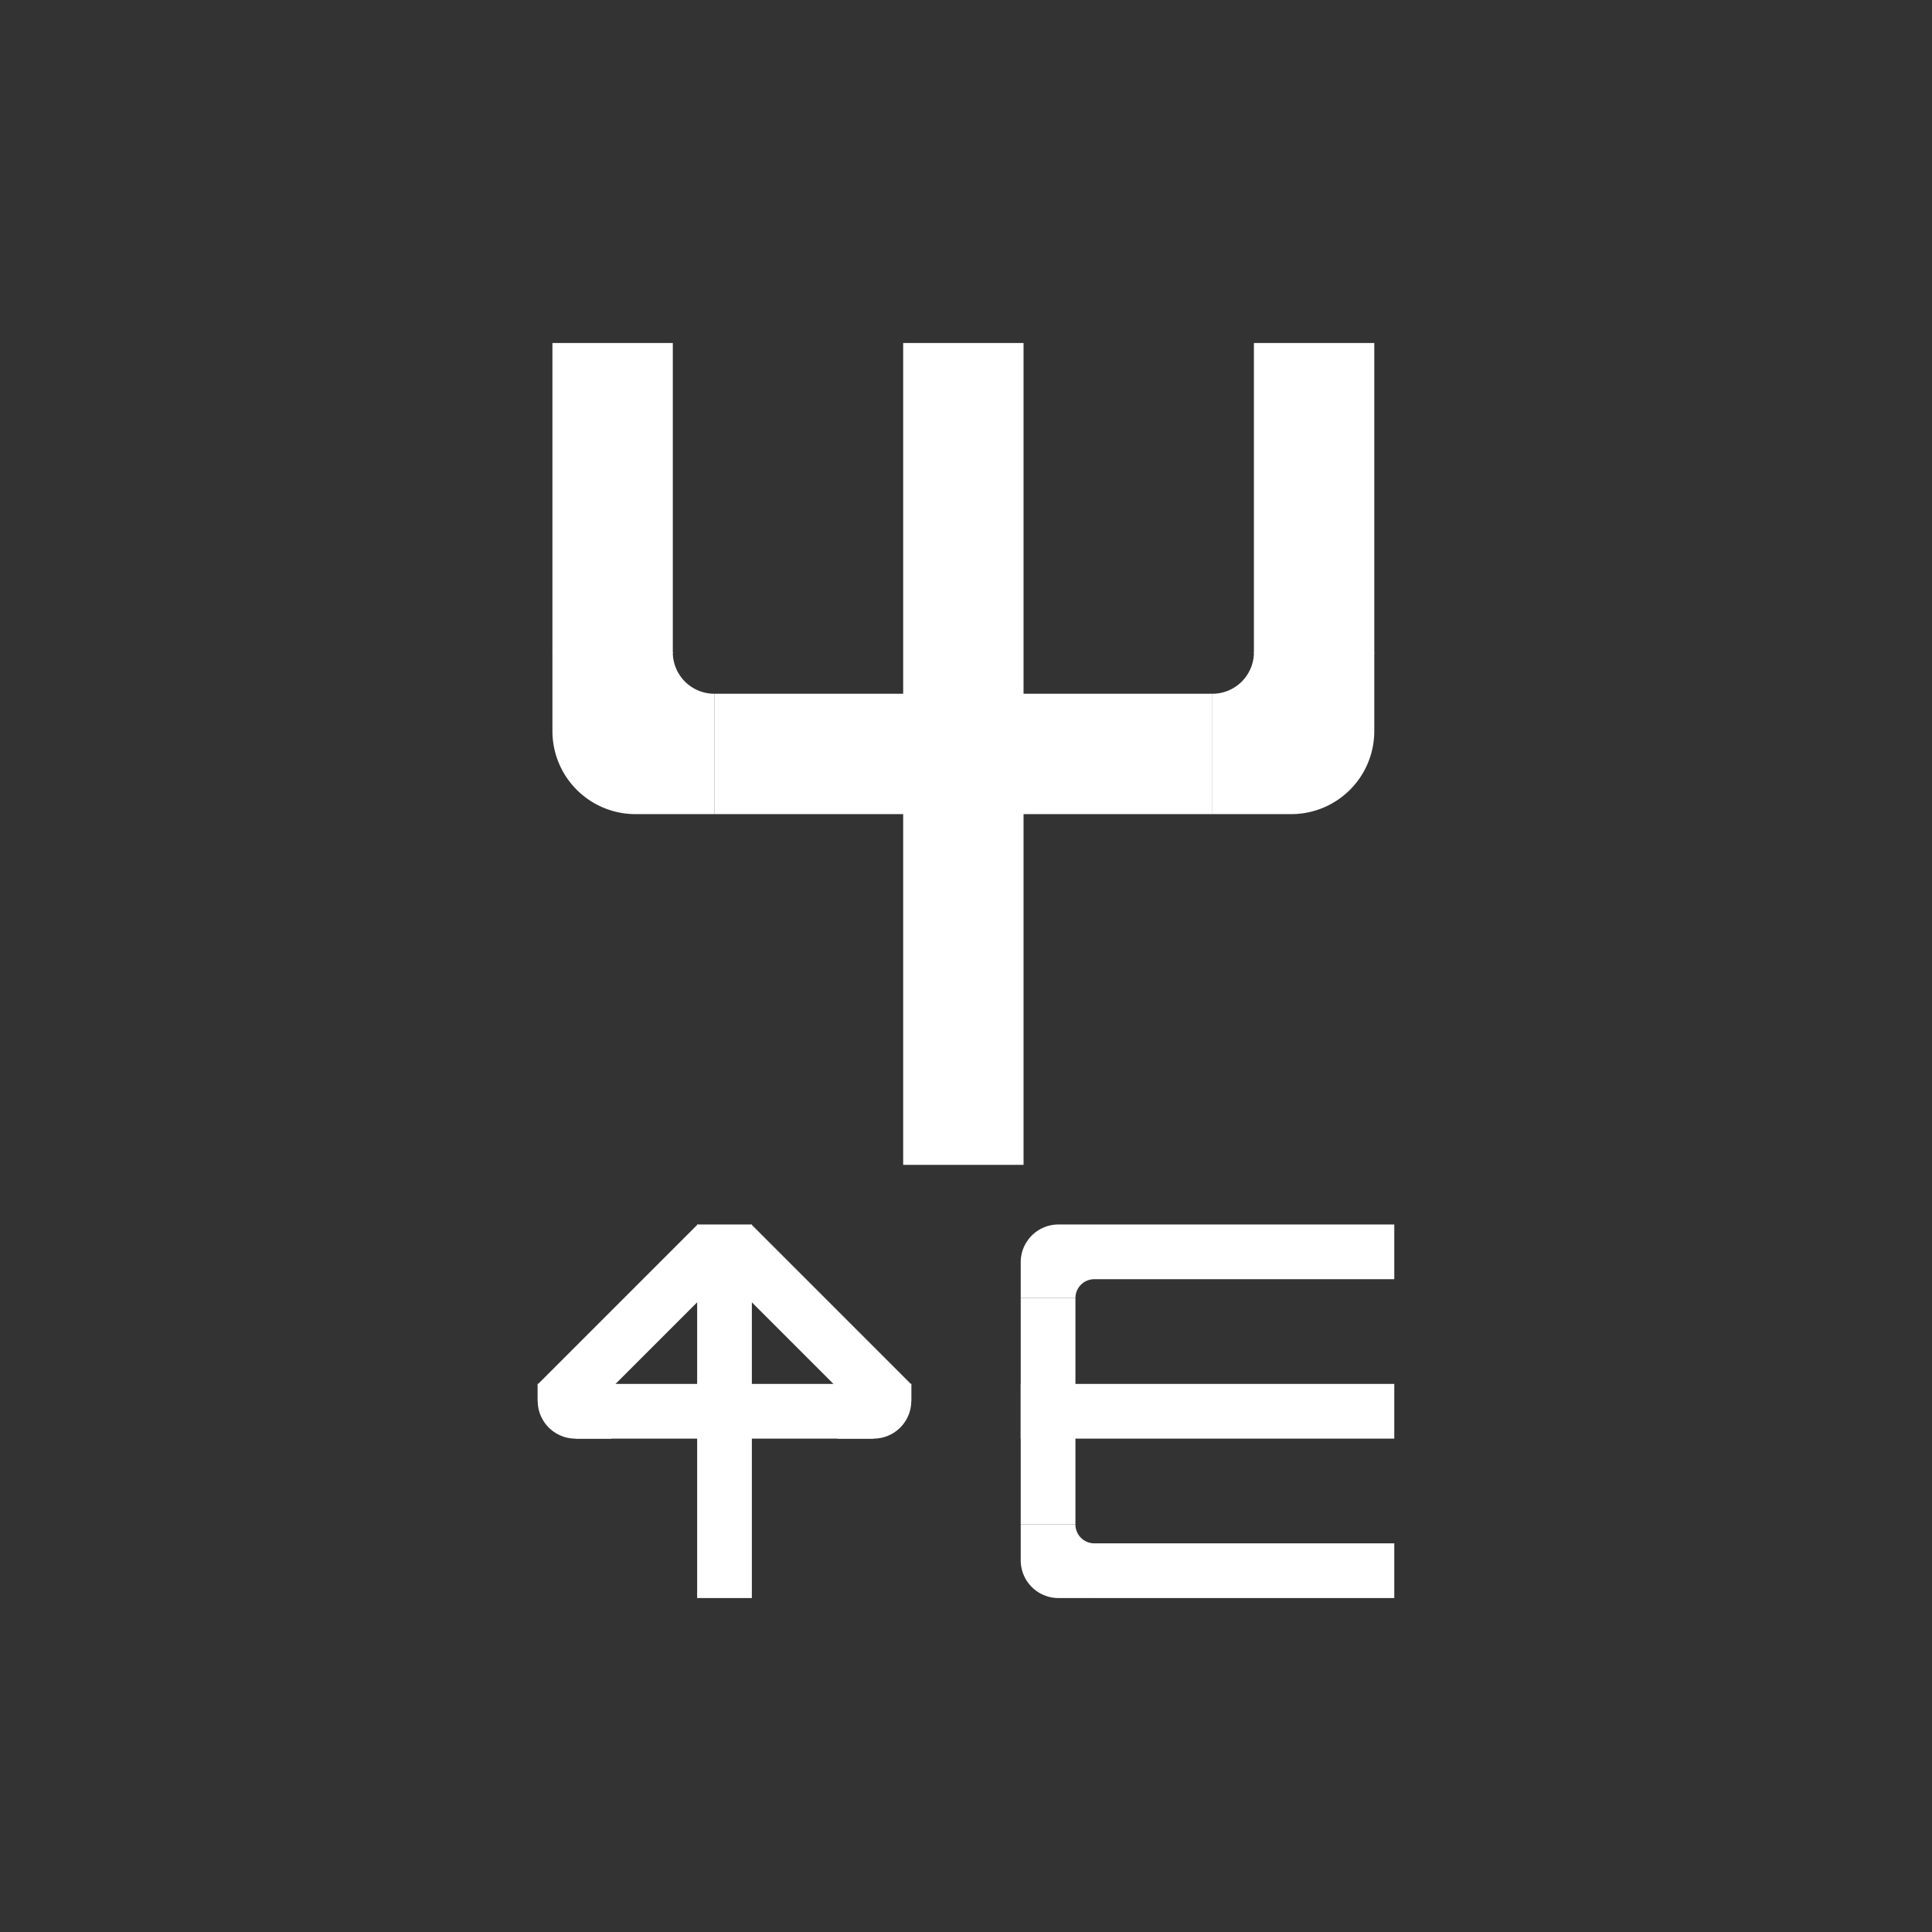 <svg width="1024" height="1024"  xmlns="http://www.w3.org/2000/svg"  xmlns:xlink="http://www.w3.org/1999/xlink">
    <rect width="100%" height="100%" fill="#333333" stroke="none"/>
    <defs>
        <g id="elbow">
            <path d="m 0 -156 l 0 76 
                a 80 80, 0, 0, 0, 80 80 
                l 76 0 l 0 -116 
                a 40 40, 0, 0, 1, -40 -40
                Z" fill="white" />
        </g>

        <g id="heel">
            <path d="m 0 0 l 0 36 
                a 80 80, 0, 0, 0, 80 80 
                l 76 0 l 0 -116 
                Z" fill="white" />
        </g>

        <g id="top">
            <!-- <rect id="background" width="1024" height="1024" fill="blue"/> -->
            
            <!-- forest -->
            <line x1="174" y1="116" x2="174" y2="415" stroke="white" stroke-width="116"/>
            <line x1="272" y1="512" x2="752" y2="512" stroke="white" stroke-width="116"/>
            <line x1="512" y1="116" x2="512" y2="908" stroke="white" stroke-width="116"/>
            <line x1="850" y1="116" x2="850" y2="415" stroke="white" stroke-width="116"/>

            <g transform="translate(116,570)"><use xlink:href="#elbow"/></g>
            <g transform="translate(908,570)scale(-1,1)"><use xlink:href="#elbow"/></g>
        </g>
        <g id="left">
            <!-- <rect id="background" width="1024" height="1024" fill="red"/> -->
            
            <!-- metamondst -->
            <line x1="174" y1="454" x2="174" y2="490" stroke="white" stroke-width="116"/>
            <line x1="196" y1="512" x2="828" y2="512" stroke="white" stroke-width="116"/>
            <line x1="496" y1="157" x2="158" y2="495" stroke="white" stroke-width="116"/>
            <line x1="512" y1="116" x2="512" y2="908" stroke="white" stroke-width="116"/>
            <line x1="528" y1="157" x2="866" y2="495" stroke="white" stroke-width="116"/>
            <line x1="850" y1="454" x2="850" y2="490" stroke="white" stroke-width="116"/>

            <g transform="translate(116,454)"><use xlink:href="#heel"/></g>
            <g transform="translate(908,454)scale(-1,1)"><use xlink:href="#heel"/></g>
        </g>
        <g id="right">
            <!-- <rect id="background" width="1024" height="1024" fill="green"/> -->
            
            <!-- rainre -->
            <line x1="116" y1="512" x2="908" y2="512" stroke="white" stroke-width="116"/>
            <line x1="174" y1="272" x2="174" y2="752" stroke="white" stroke-width="116"/>
            <line x1="272" y1="174" x2="908" y2="174" stroke="white" stroke-width="116"/>
            <line x1="272" y1="850" x2="908" y2="850" stroke="white" stroke-width="116"/>

            <g transform="translate(116,116)scale(1,-1)"><use xlink:href="#elbow"/></g>
            <g transform="translate(116,908)"><use xlink:href="#elbow"/></g>
        </g>
    </defs>
    <!-- <rect id="background" width="1024" height="1024" fill="grey"/> -->
    <g transform="translate(229,118)scale(0.55,0.55)"><use xlink:href="#top"/></g>
    <g transform="translate(256,620)scale(0.25,0.25)"><use xlink:href="#left"/></g>
    <g transform="translate(512,620)scale(0.25,0.25)"><use xlink:href="#right"/></g>
</svg>
